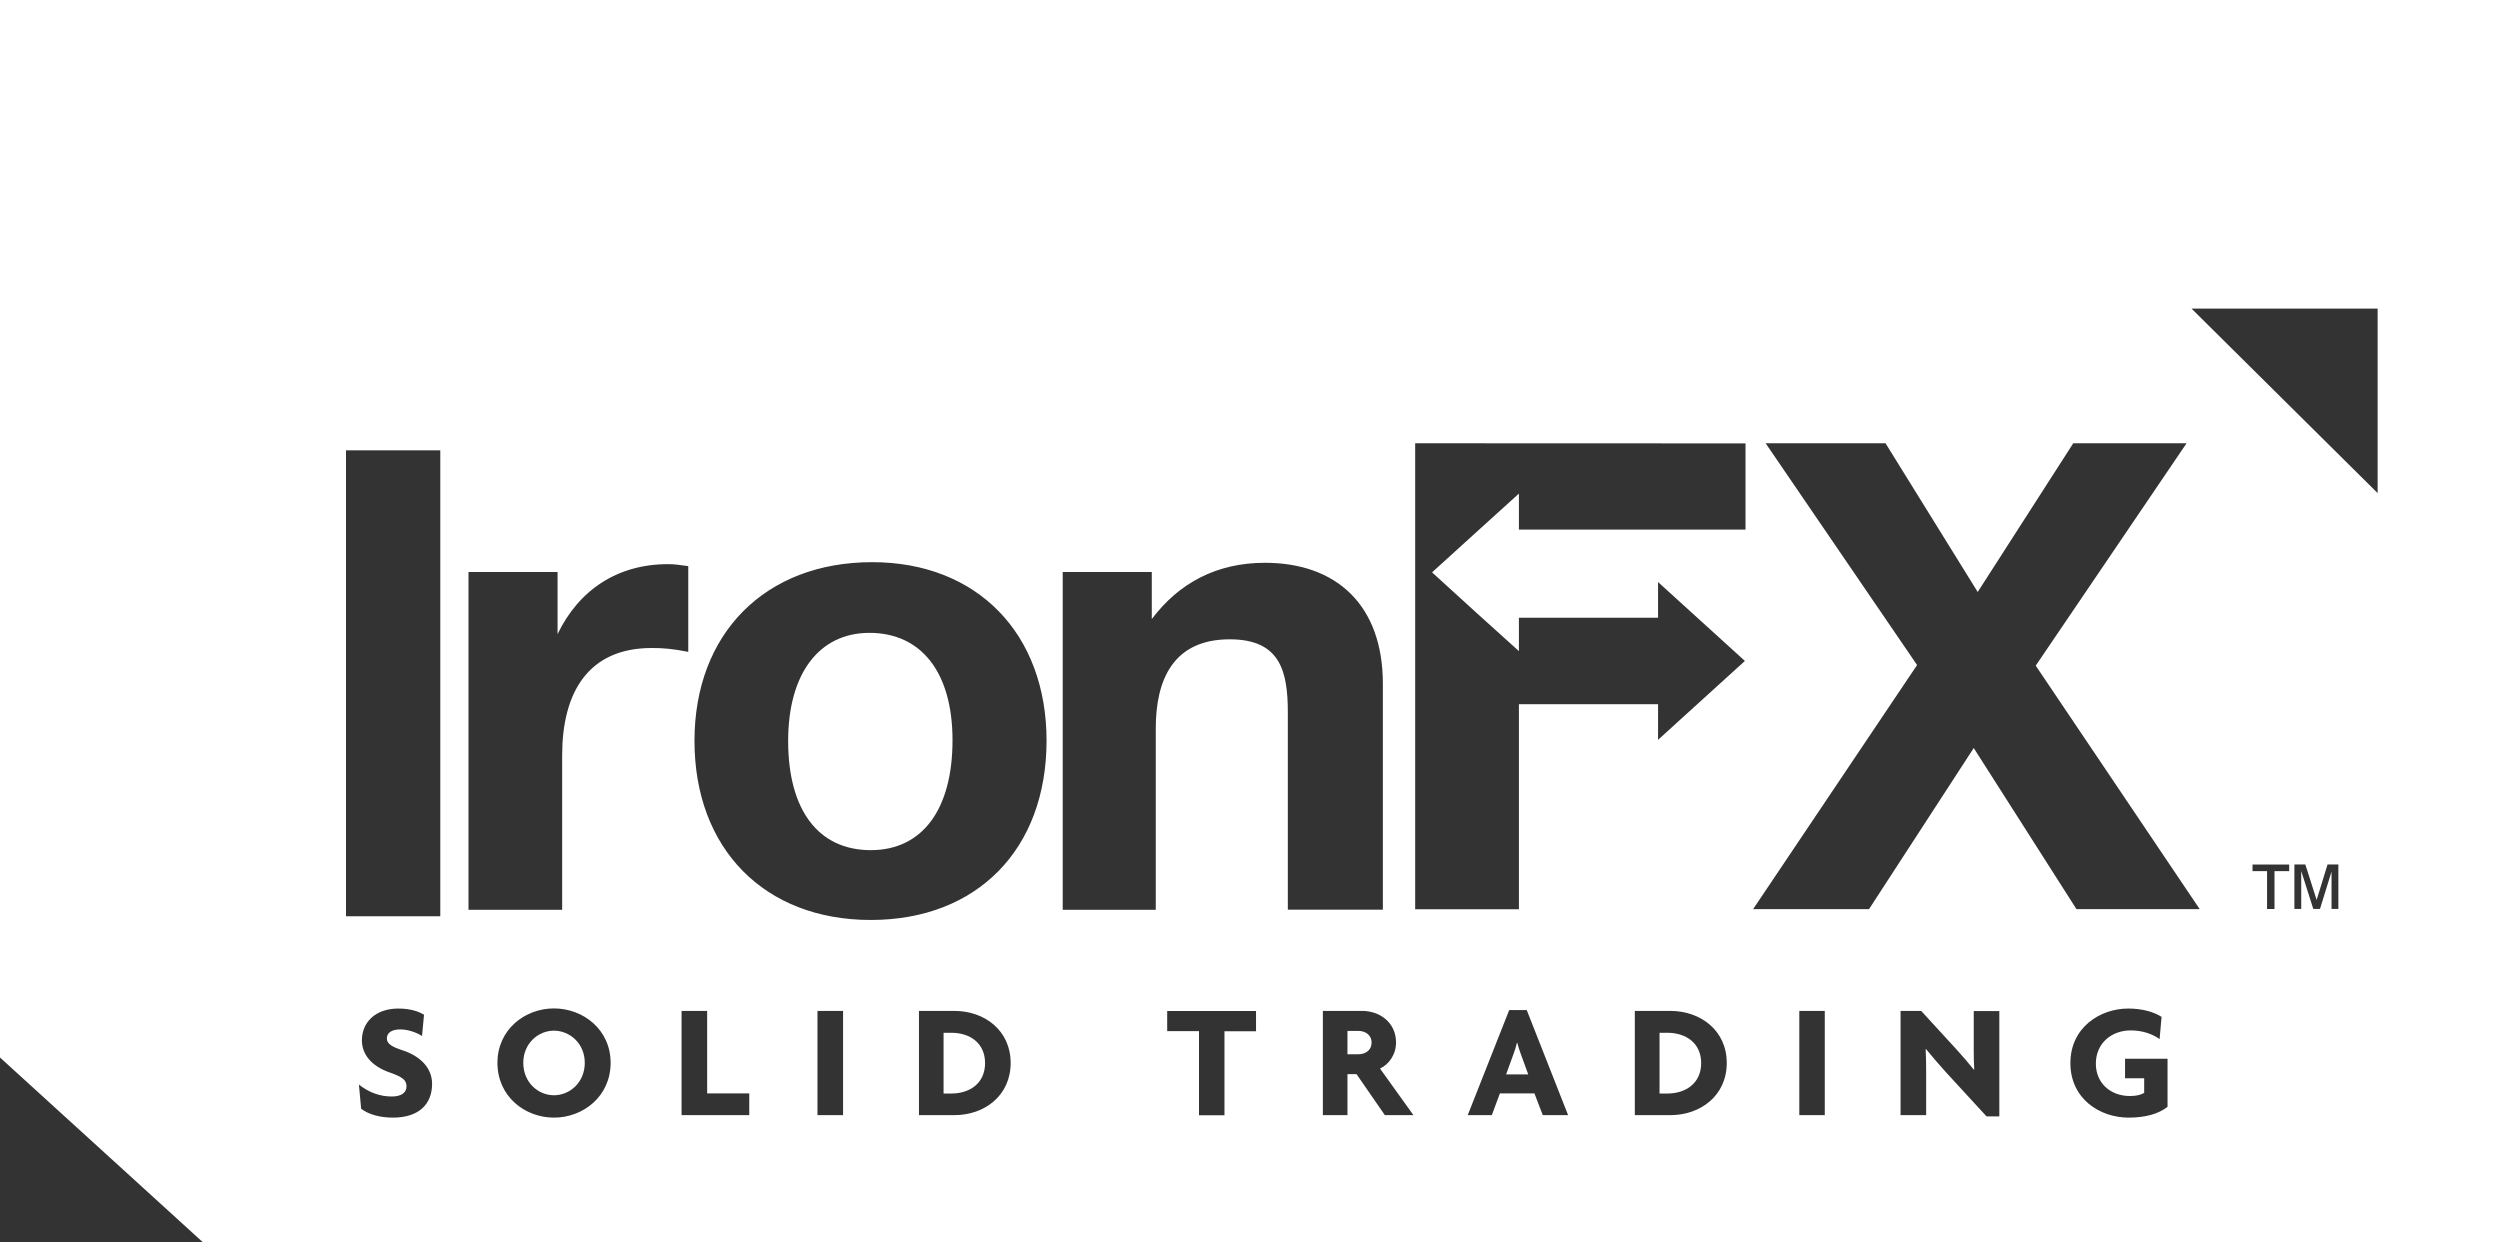 <svg version="1.1" id="Layer_1" xmlns:x="ns_extend;" xmlns:i="ns_ai;" xmlns:graph="ns_graphs;" xmlns="http://www.w3.org/2000/svg" xmlns:xlink="http://www.w3.org/1999/xlink" x="0px" y="0px" viewBox="0 0 201.23 100" style="enable-background:new 0 0 201.23 100;" xml:space="preserve">
 <rect x="0" y="0" width="201.23" height="100" fill="#333333" stroke="none"/>
 <style type="text/css">
  .st0{fill:#FFFFFF;}
 </style>
 <g>
  <path class="st0" d="M76.58,83.13h-0.63v4.89h0.63c1.47,0,2.71-0.82,2.71-2.45C79.29,83.94,78.05,83.13,76.58,83.13z">
  </path>
  <path class="st0" d="M69.98,50.94c-4.04,0-6.54,3.27-6.54,8.7c0,5.58,2.44,8.79,6.65,8.79c4.14,0,6.58-3.26,6.58-8.85
		C76.67,54.15,74.18,50.94,69.98,50.94z">
  </path>
  <path class="st0" d="M122.13,83.94h-0.03c-0.07,0.3-0.17,0.62-0.26,0.86l-0.61,1.68h1.78l-0.61-1.68
		C122.3,84.56,122.21,84.24,122.13,83.94z">
  </path>
  <path class="st0" d="M134.21,83.13h-0.63v4.89h0.63c1.47,0,2.72-0.82,2.72-2.45C136.93,83.94,135.68,83.13,134.21,83.13z">
  </path>
  <path class="st0" d="M109.34,82.98h-0.88v1.88h0.88c0.53,0,1.06-0.29,1.06-0.94C110.4,83.28,109.87,82.98,109.34,82.98z">
  </path>
  <path class="st0" d="M44.59,82.96c-1.27,0-2.47,1.03-2.47,2.59c0,1.58,1.2,2.61,2.47,2.61c1.27,0,2.48-1.03,2.48-2.61
		C47.07,83.99,45.86,82.96,44.59,82.96z">
  </path>
  <path class="st0" d="M0,0v85.12L16.34,100h184.89V0H0z M31.63,89.96c-1.05,0-1.96-0.26-2.56-0.71l-0.18-1.95
		c0.82,0.65,1.71,0.96,2.65,0.96c0.76,0,1.18-0.31,1.18-0.81c0-0.5-0.29-0.75-1.34-1.12c-1.47-0.51-2.25-1.45-2.25-2.6
		c0-1.42,1.07-2.55,2.93-2.55c1.05,0,1.7,0.27,2.07,0.5l-0.16,1.71c-0.4-0.26-1.09-0.53-1.76-0.53c-0.73,0-1.07,0.31-1.07,0.72
		c0,0.39,0.29,0.65,1.29,0.97c1.36,0.45,2.35,1.38,2.35,2.69C34.78,88.88,33.71,89.96,31.63,89.96z M35.44,73.75h-7.59v-37.5h7.59
		V73.75z M44.59,89.96c-2.34,0-4.55-1.7-4.55-4.41c0-2.68,2.21-4.38,4.55-4.38c2.35,0,4.56,1.7,4.56,4.38
		C49.15,88.26,46.93,89.96,44.59,89.96z M45.25,60.79v12.44h-7.54V46.04h7.17v5c1.7-3.53,4.8-5.63,8.88-5.63
		c0.58,0,0.89,0.06,1.64,0.16v6.9c-1.32-0.26-2.07-0.31-2.92-0.31C47.27,52.15,45.25,55.84,45.25,60.79z M60.31,89.76h-5.45v-8.39
		h2.06v6.64h3.39V89.76z M67.86,89.76H65.8v-8.39h2.06V89.76z M76.82,89.76h-2.85v-8.39h2.85c2.44,0,4.53,1.58,4.53,4.19
		C81.35,88.18,79.26,89.76,76.82,89.76z M70.09,74.05c-8.56,0-14.19-5.73-14.19-14.42c0-8.64,5.69-14.38,14.3-14.38
		c8.45,0,14.04,5.74,14.04,14.38C84.23,68.37,78.64,74.05,70.09,74.05z M101.11,83.01h-2.55v6.76h-2.05v-6.77h-2.56v-1.62h7.15
		V83.01z M98.98,51.46c-4.52,0-5.95,3.22-5.95,7.17v14.6h-7.49V46.04h7.17v3.79c2.17-2.89,5.21-4.53,9.1-4.53
		c5.78,0,9.5,3.42,9.5,9.74v18.18h-7.65V57.36C103.66,53.99,103.03,51.46,98.98,51.46z M111.47,89.76l-2.28-3.3h-0.73v3.3h-1.98
		v-8.39h3.16c1.45,0,2.73,0.96,2.73,2.54c0,0.98-0.58,1.77-1.29,2.1l2.69,3.75H111.47z M124.18,89.76l-0.67-1.75h-2.78l-0.65,1.75
		h-1.94l3.34-8.46h1.41l3.33,8.46H124.18z M134.45,89.76h-2.86v-8.39h2.86c2.44,0,4.54,1.58,4.54,4.19
		C138.99,88.18,136.89,89.76,134.45,89.76z M140.51,42.63h-18.25v-2.9l-3.5,3.17l-3.49,3.17l3.49,3.18l3.5,3.16v-2.69h11.2v-2.87
		l3.5,3.18l3.49,3.17l-3.49,3.17l-3.5,3.18v-2.87h-11.2v16.51h-8.35V35.68l26.59,0.01V42.63z M146.88,89.76h-2.05v-8.39h2.05V89.76z
		 M160.93,89.86h-1.03l-3.29-3.58c-0.53-0.58-1.13-1.29-1.58-1.84L155,84.45c0.03,0.59,0.04,1.23,0.04,1.76v3.55h-2.06v-8.39h1.66
		l2.87,3.13c0.39,0.43,0.99,1.12,1.37,1.6l0.03-0.01c-0.03-0.5-0.04-1.04-0.04-1.56v-3.15h2.06V89.86z M174.47,89.09
		c-0.71,0.56-1.76,0.87-3.13,0.87c-2.33,0-4.69-1.52-4.69-4.39c0-2.89,2.42-4.39,4.65-4.39c1.18,0,2.1,0.29,2.69,0.67l-0.16,1.79
		c-0.58-0.42-1.39-0.7-2.32-0.7c-1.54,0-2.81,1.02-2.81,2.68c0,1.58,1.2,2.6,2.74,2.6c0.49,0,0.86-0.08,1.15-0.25v-1.18h-1.54v-1.57
		h3.42V89.09z M167.14,73.18l-8.27-12.97l-8.43,12.97h-9.33l13.2-19.65l-12.19-17.85h9.65l7.42,11.97l7.69-11.97h9.12l-12.14,17.9
		l13.2,19.6H167.14z M184.26,70.12h-1.18v3.05h-0.6v-3.05h-1.17v-0.53h2.95V70.12z M188.22,73.16h-0.55v-3l-0.93,3h-0.54l-0.97-3.05
		v3.05h-0.55v-3.58h0.88l0.91,2.86l0.88-2.86h0.87V73.16z M191.38,39.69l-14.98-14.85h14.98V39.69z">
  </path>
 </g>
</svg>
